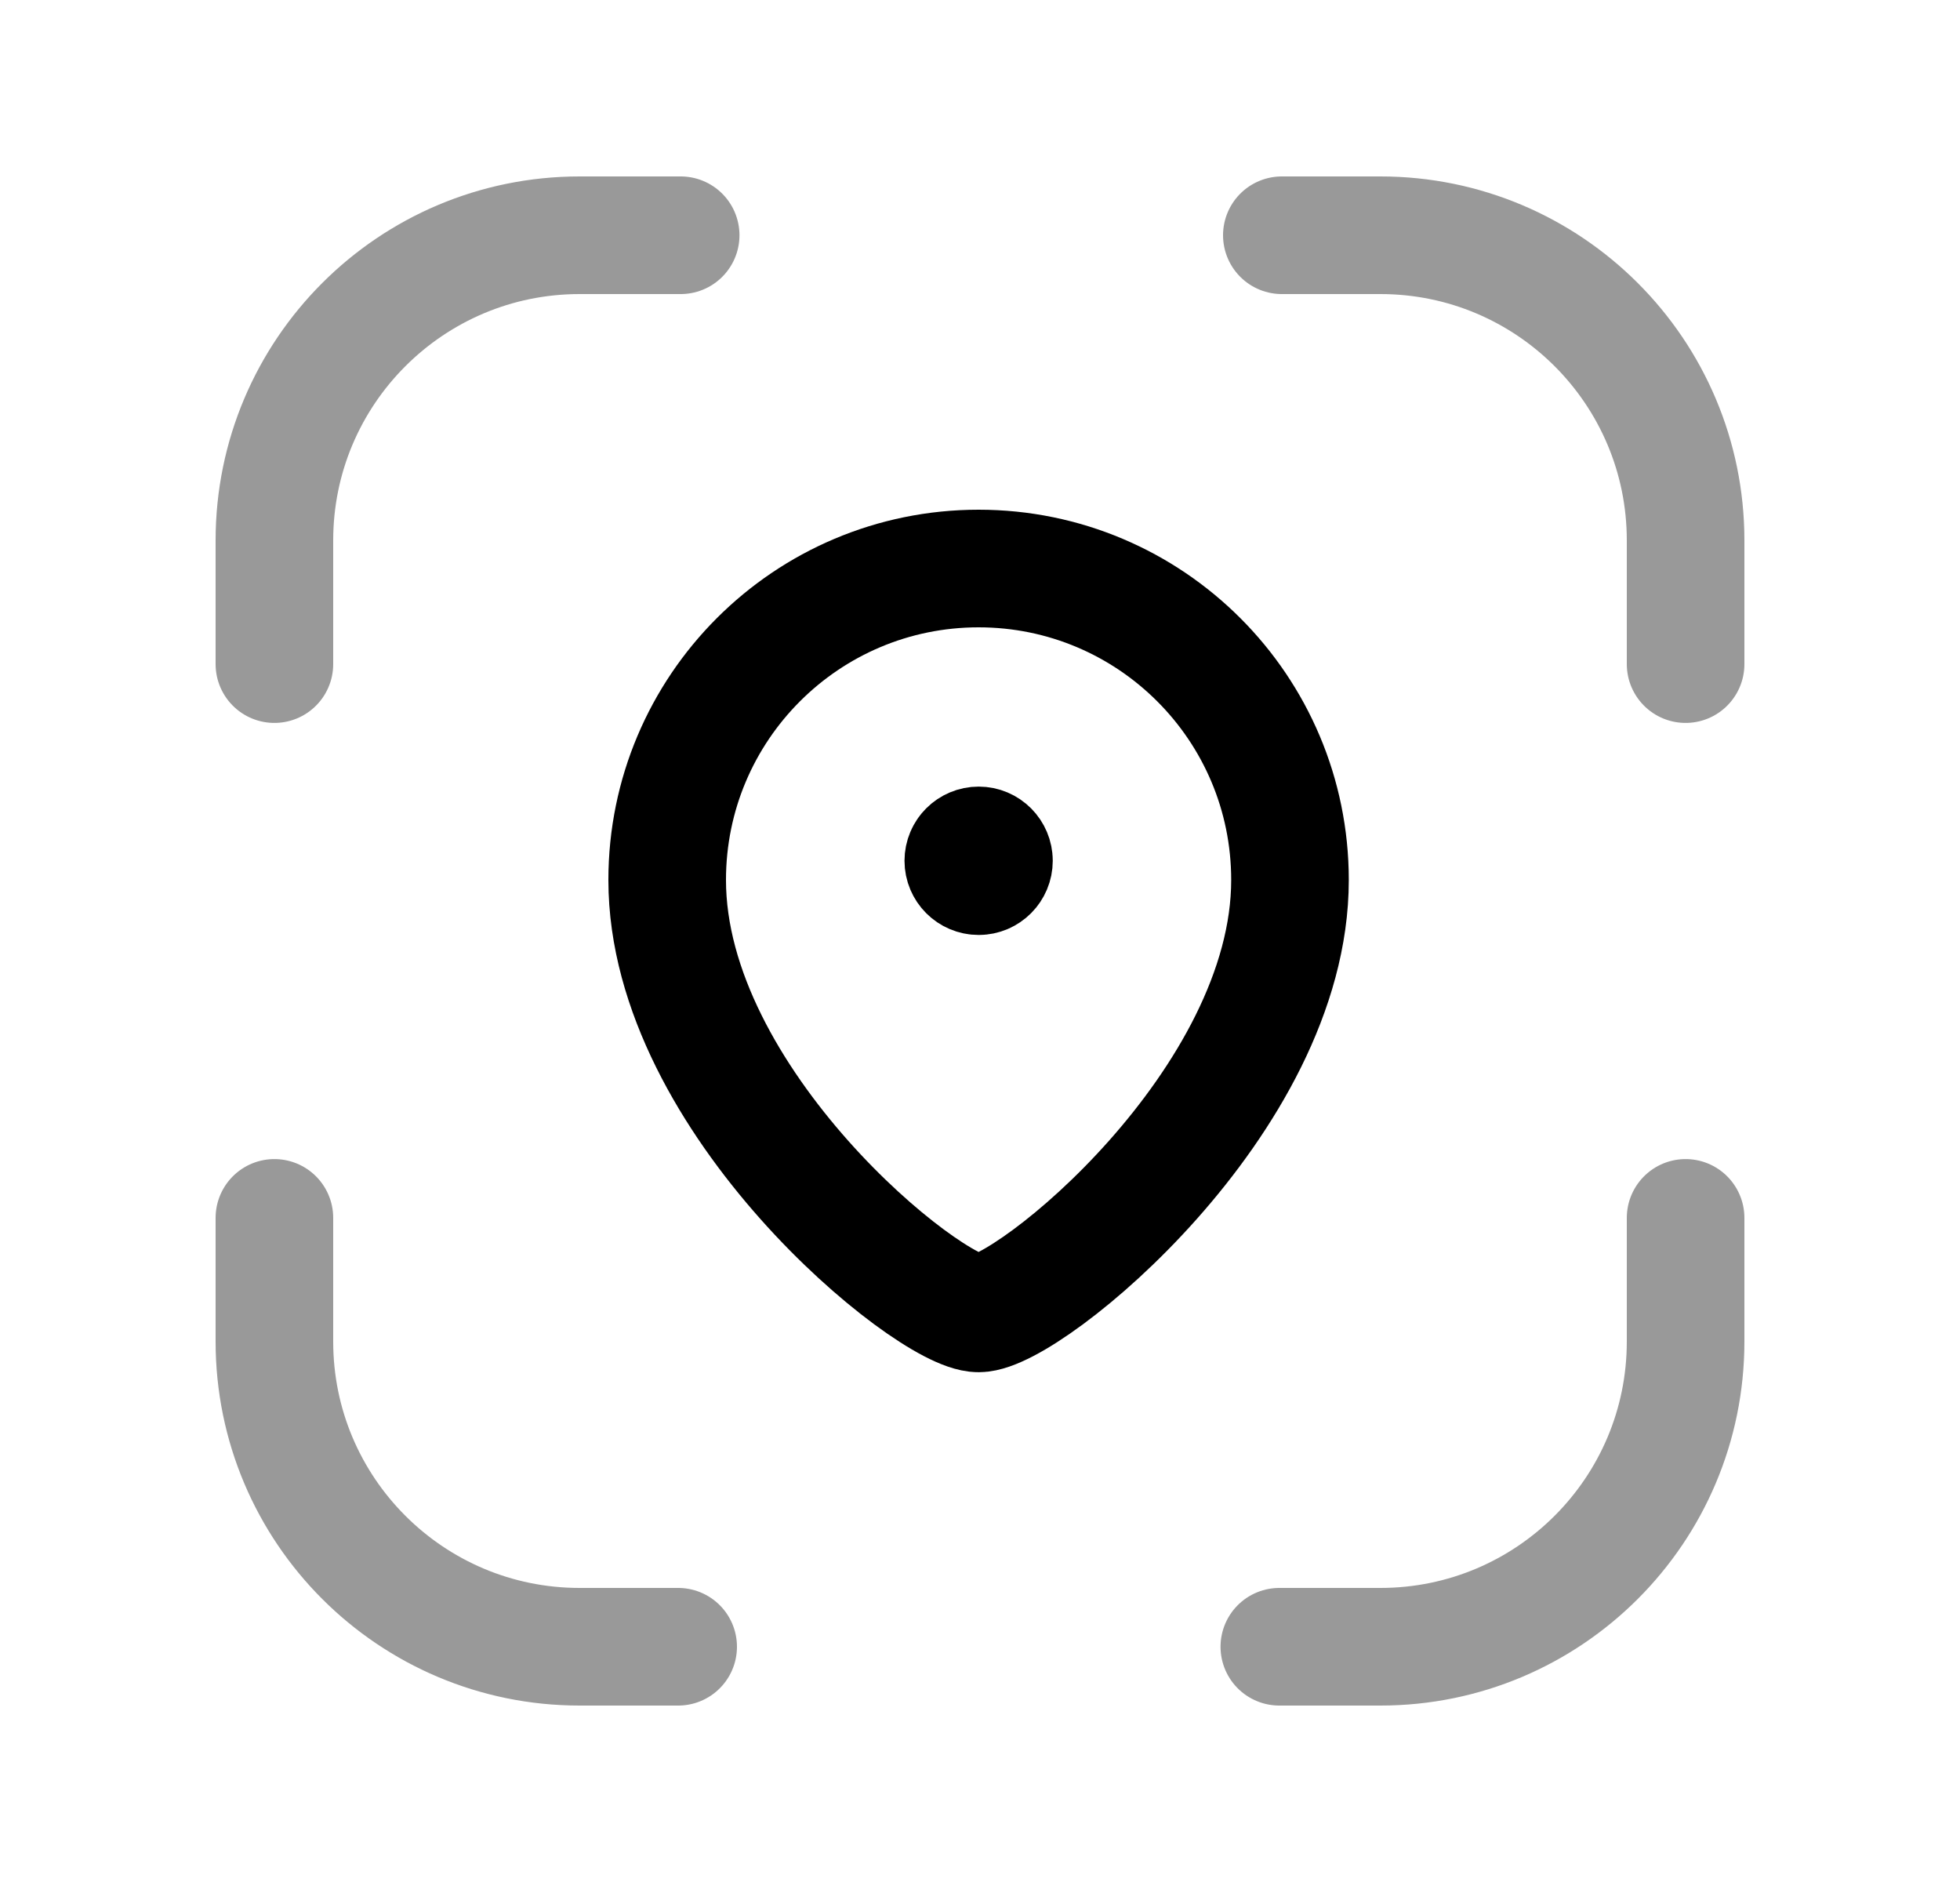 <svg width="25" height="24" viewBox="0 0 25 24" fill="none" xmlns="http://www.w3.org/2000/svg">
<path opacity="0.4" d="M21.5 8.469V6.892C21.5 4.742 19.757 3 17.607 3H16.35" stroke="black" stroke-width="1.5" stroke-linecap="round" stroke-linejoin="round"/>
<path opacity="0.4" d="M3.5 8.469V6.892C3.5 4.742 5.243 3 7.393 3H8.682" stroke="black" stroke-width="1.5" stroke-linecap="round" stroke-linejoin="round"/>
<path opacity="0.4" d="M3.5 15.531V17.108C3.5 19.258 5.243 21 7.393 21H8.65" stroke="black" stroke-width="1.5" stroke-linecap="round" stroke-linejoin="round"/>
<path opacity="0.4" d="M21.5 15.531V17.108C21.5 19.258 19.757 21 17.607 21H16.318" stroke="black" stroke-width="1.5" stroke-linecap="round" stroke-linejoin="round"/>
<path fill-rule="evenodd" clip-rule="evenodd" d="M12.482 16.749C11.847 16.749 8.51 14.048 8.51 11.222C8.51 9.028 10.288 7.25 12.482 7.25C14.676 7.25 16.454 9.028 16.454 11.222C16.454 14.048 13.117 16.749 12.482 16.749Z" stroke="black" stroke-width="1.5" stroke-linecap="round" stroke-linejoin="round"/>
<path d="M12.484 10.967V11.015M12.678 10.977C12.678 11.085 12.591 11.173 12.483 11.173C12.375 11.173 12.287 11.085 12.287 10.977C12.287 10.869 12.375 10.781 12.483 10.781C12.591 10.781 12.678 10.869 12.678 10.977Z" stroke="black" stroke-width="1.5" stroke-linecap="round" stroke-linejoin="round"/>
</svg>